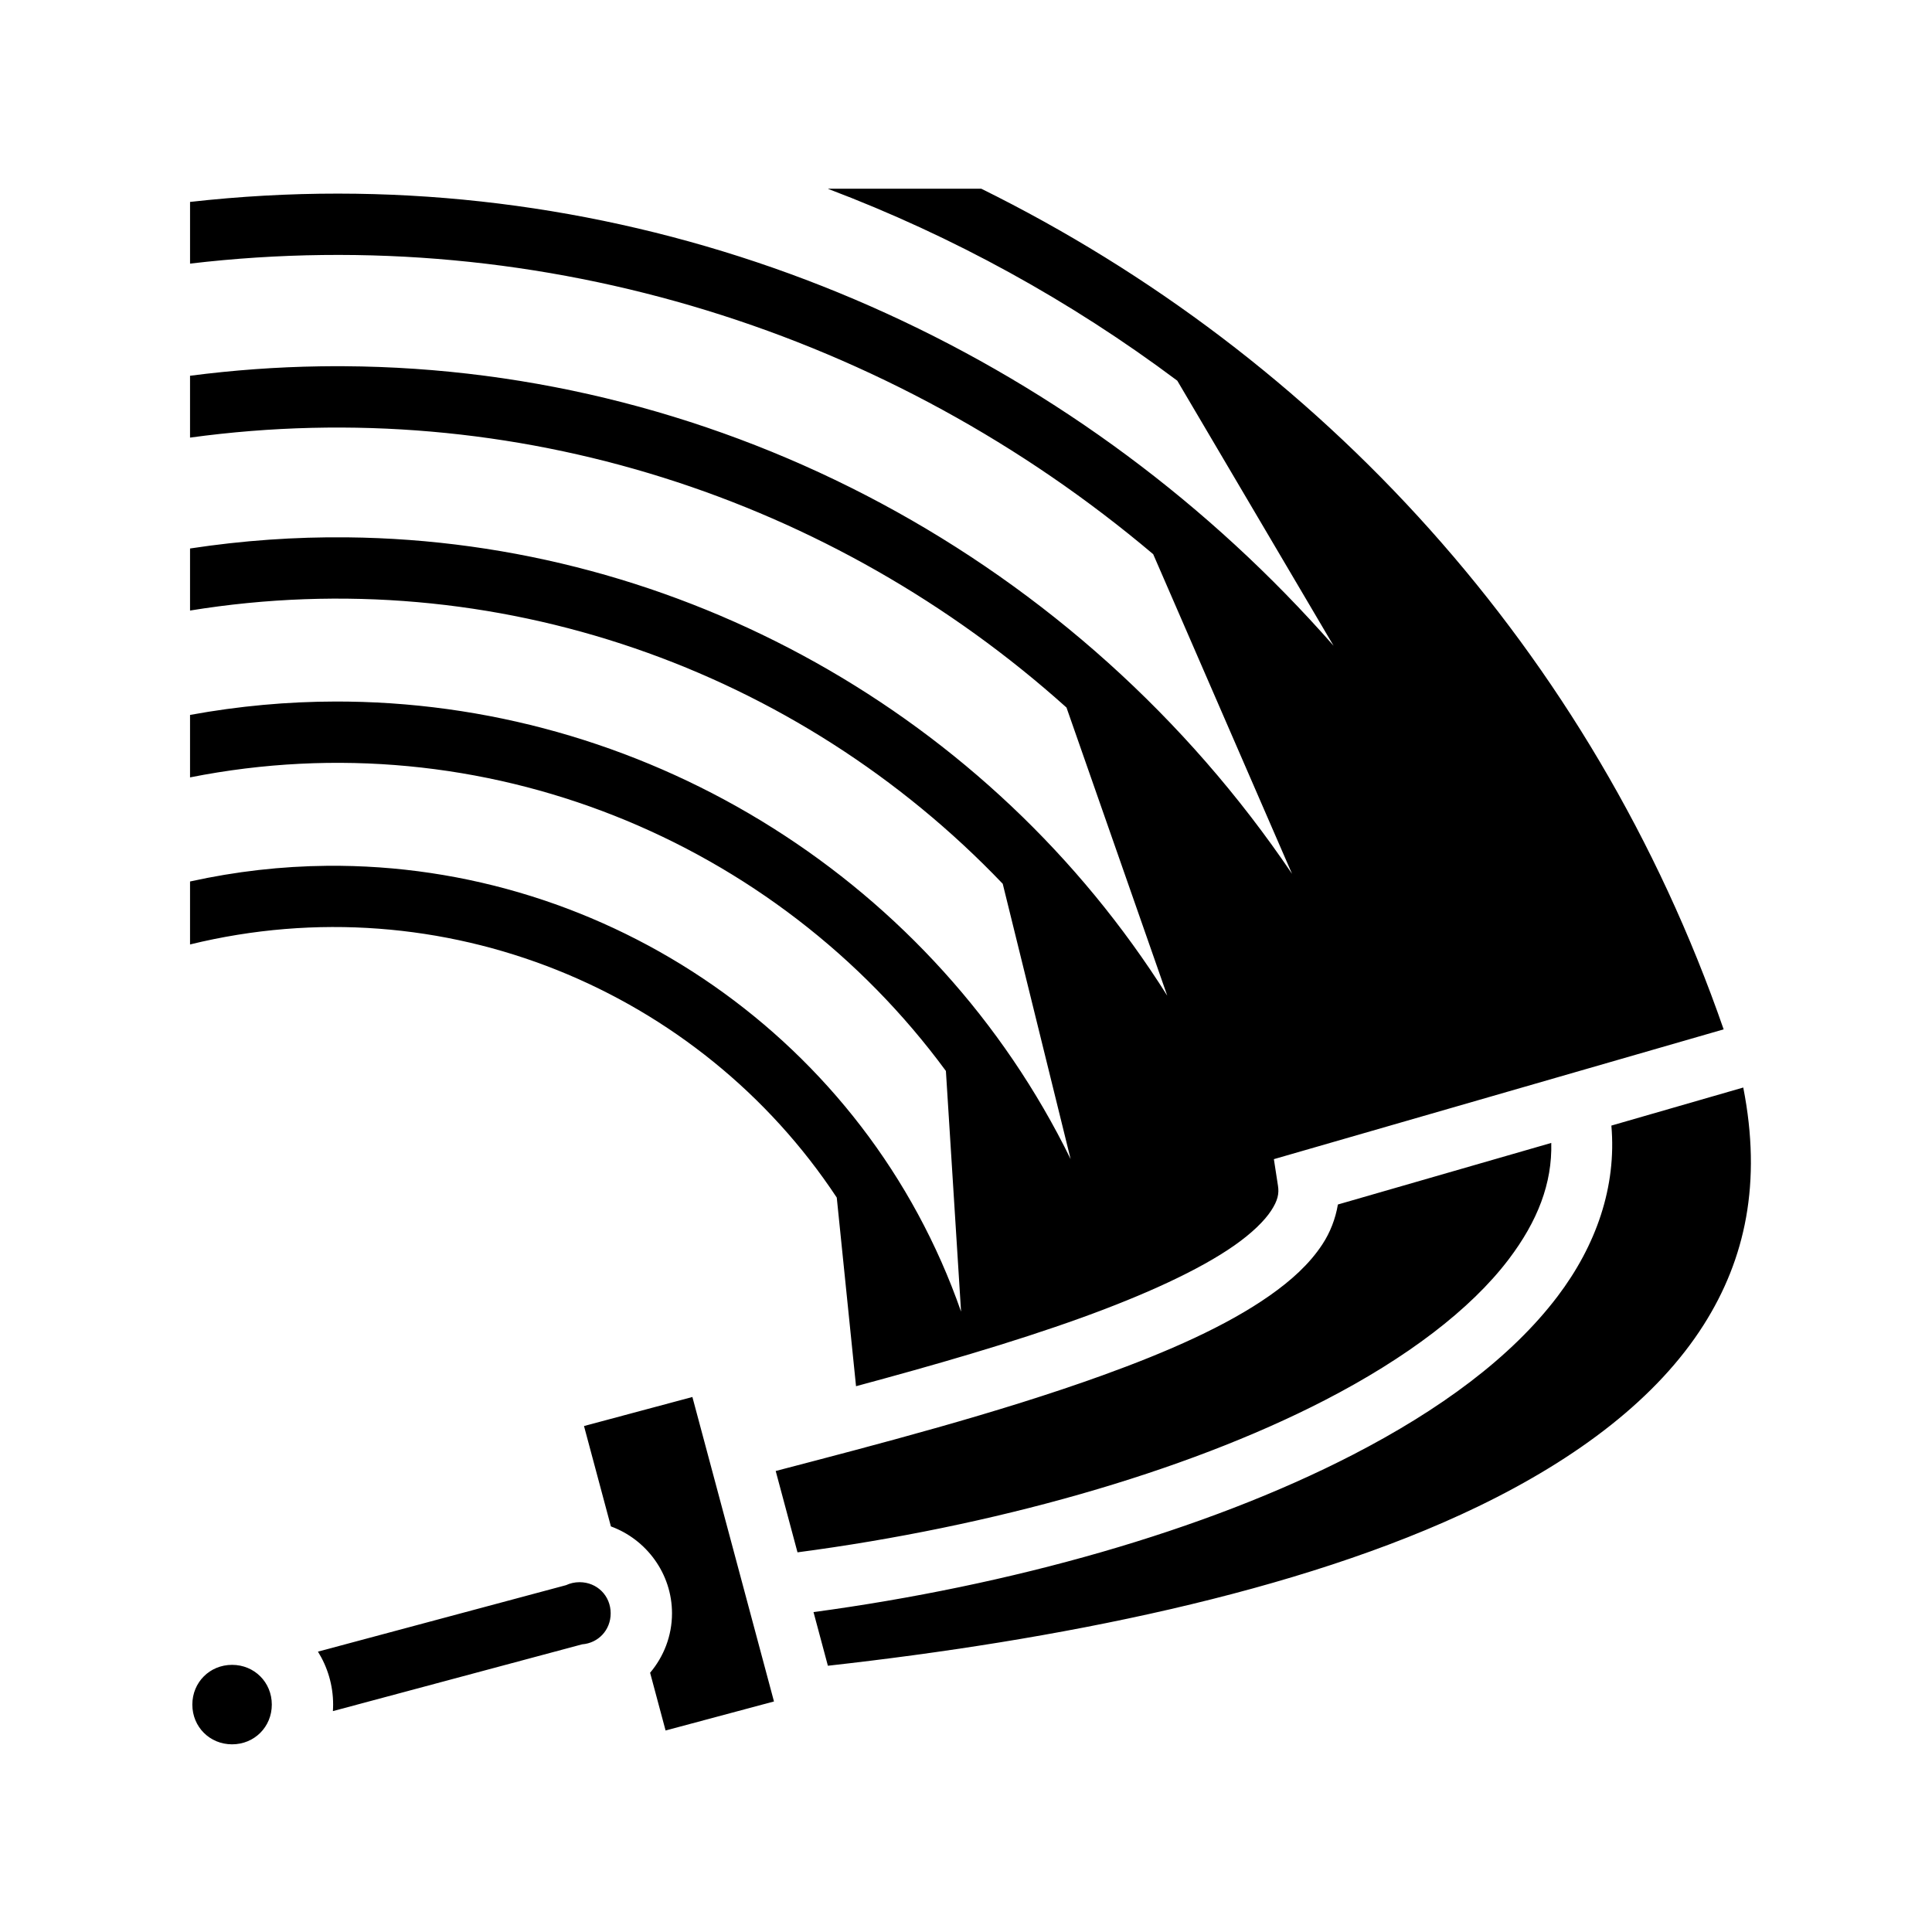 <svg xmlns="http://www.w3.org/2000/svg" width="100%" height="100%" viewBox="0 0 588.8 588.8"><path d="M252.42 57.515l-0.02 0.06c38.033 14.387 73.867 34.09 106.393 58.446L406.42 196.8C330.654 110.463 220.12 59.078 103.06 59.004c-14.96-0.01-30.027 0.834-45.14 2.535v18.8c108.174-12.774 213.91 21.292 293.527 88.554l42.314 97.416C329.287 170.886 220.825 112.285 104.795 111.61c-2.45-0.013-4.9-0.002-7.357 0.036-13.106 0.2-26.297 1.157-39.522 2.87v18.85c98.998-13.552 196.12 18.532 267.11 82.264l30.708 87.82C301.812 217.87 207.252 164.794 105.748 163.76c-15.818-0.162-31.804 0.958-47.83 3.398v18.914c93.33-15.18 185.38 18.05 247.677 83.27l20.694 83.917C284.955 268.82 199.07 215.116 106.1 213.823c-1.256-0.018-2.514-0.025-3.774-0.024-14.688 0.02-29.54 1.36-44.408 4.084v19.036c89.513-17.794 178.655 19.16 230.357 89.468l4.62 73.348c-28.973-83.013-107.888-136.692-193.257-135.87-13.8 0.132-27.768 1.693-41.72 4.78v19.188c77.22-18.904 155.333 13.983 197.095 77.14l5.873 57.49c23.33-6.283 47.534-13.218 68.727-20.873 19.194-6.93 35.884-14.525 46.596-22.038 5.354-3.756 9.142-7.478 11.174-10.574 2.033-3.096 2.47-5.184 2.098-7.59l-1.252-8.123 137.074-39.556C485.297 198.32 402.07 108.364 299.054 57.514H252.42z m278.86 273.922l-40.196 11.6c1.63 18.66-4.666 36.567-16.397 52.043-14.18 18.707-35.934 34.627-62.363 48.257-45.23 23.33-104.45 39.877-164.397 47.97l4.38 16.35c68.63-7.66 143.34-22.038 198.17-48.538 30.517-14.75 54.633-33.123 68.722-55.33 12.74-20.084 17.775-43.384 12.08-72.353z m-58.513 16.885l-65.027 18.765c-0.736 4.345-2.345 8.51-4.733 12.147-3.925 5.98-9.462 10.986-16.068 15.62-13.213 9.266-30.996 17.098-50.978 24.316-31.927 11.53-68.41 20.998-99.558 29.134l6.644 24.79c59.027-7.79 117.64-24.153 160.71-46.366 24.828-12.805 44.388-27.573 56.037-42.94 8.804-11.614 13.283-23.135 12.972-35.466z m-261.754 77.43l-33.033 8.85 8.197 30.59c10.812 3.95 18.623 14.38 18.623 26.485 0 6.87-2.52 13.2-6.673 18.114l4.716 17.6 33.034-8.85-24.864-92.788zM176.62 482.19c-1.49 0-2.88 0.33-4.12 0.91l-75.6 20.255c2.926 4.706 4.625 10.24 4.625 16.14 0 0.67-0.03 1.33-0.072 1.987l75.96-20.352c4.96-0.386 8.698-4.37 8.698-9.453 0-5.35-4.138-9.488-9.49-9.488zM70.727 507.385c-6.798 0-12.11 5.312-12.11 12.11 0 6.798 5.312 12.11 12.11 12.11 6.798 0 12.111-5.312 12.111-12.11 0-6.798-5.313-12.11-12.11-12.11z" /></svg>